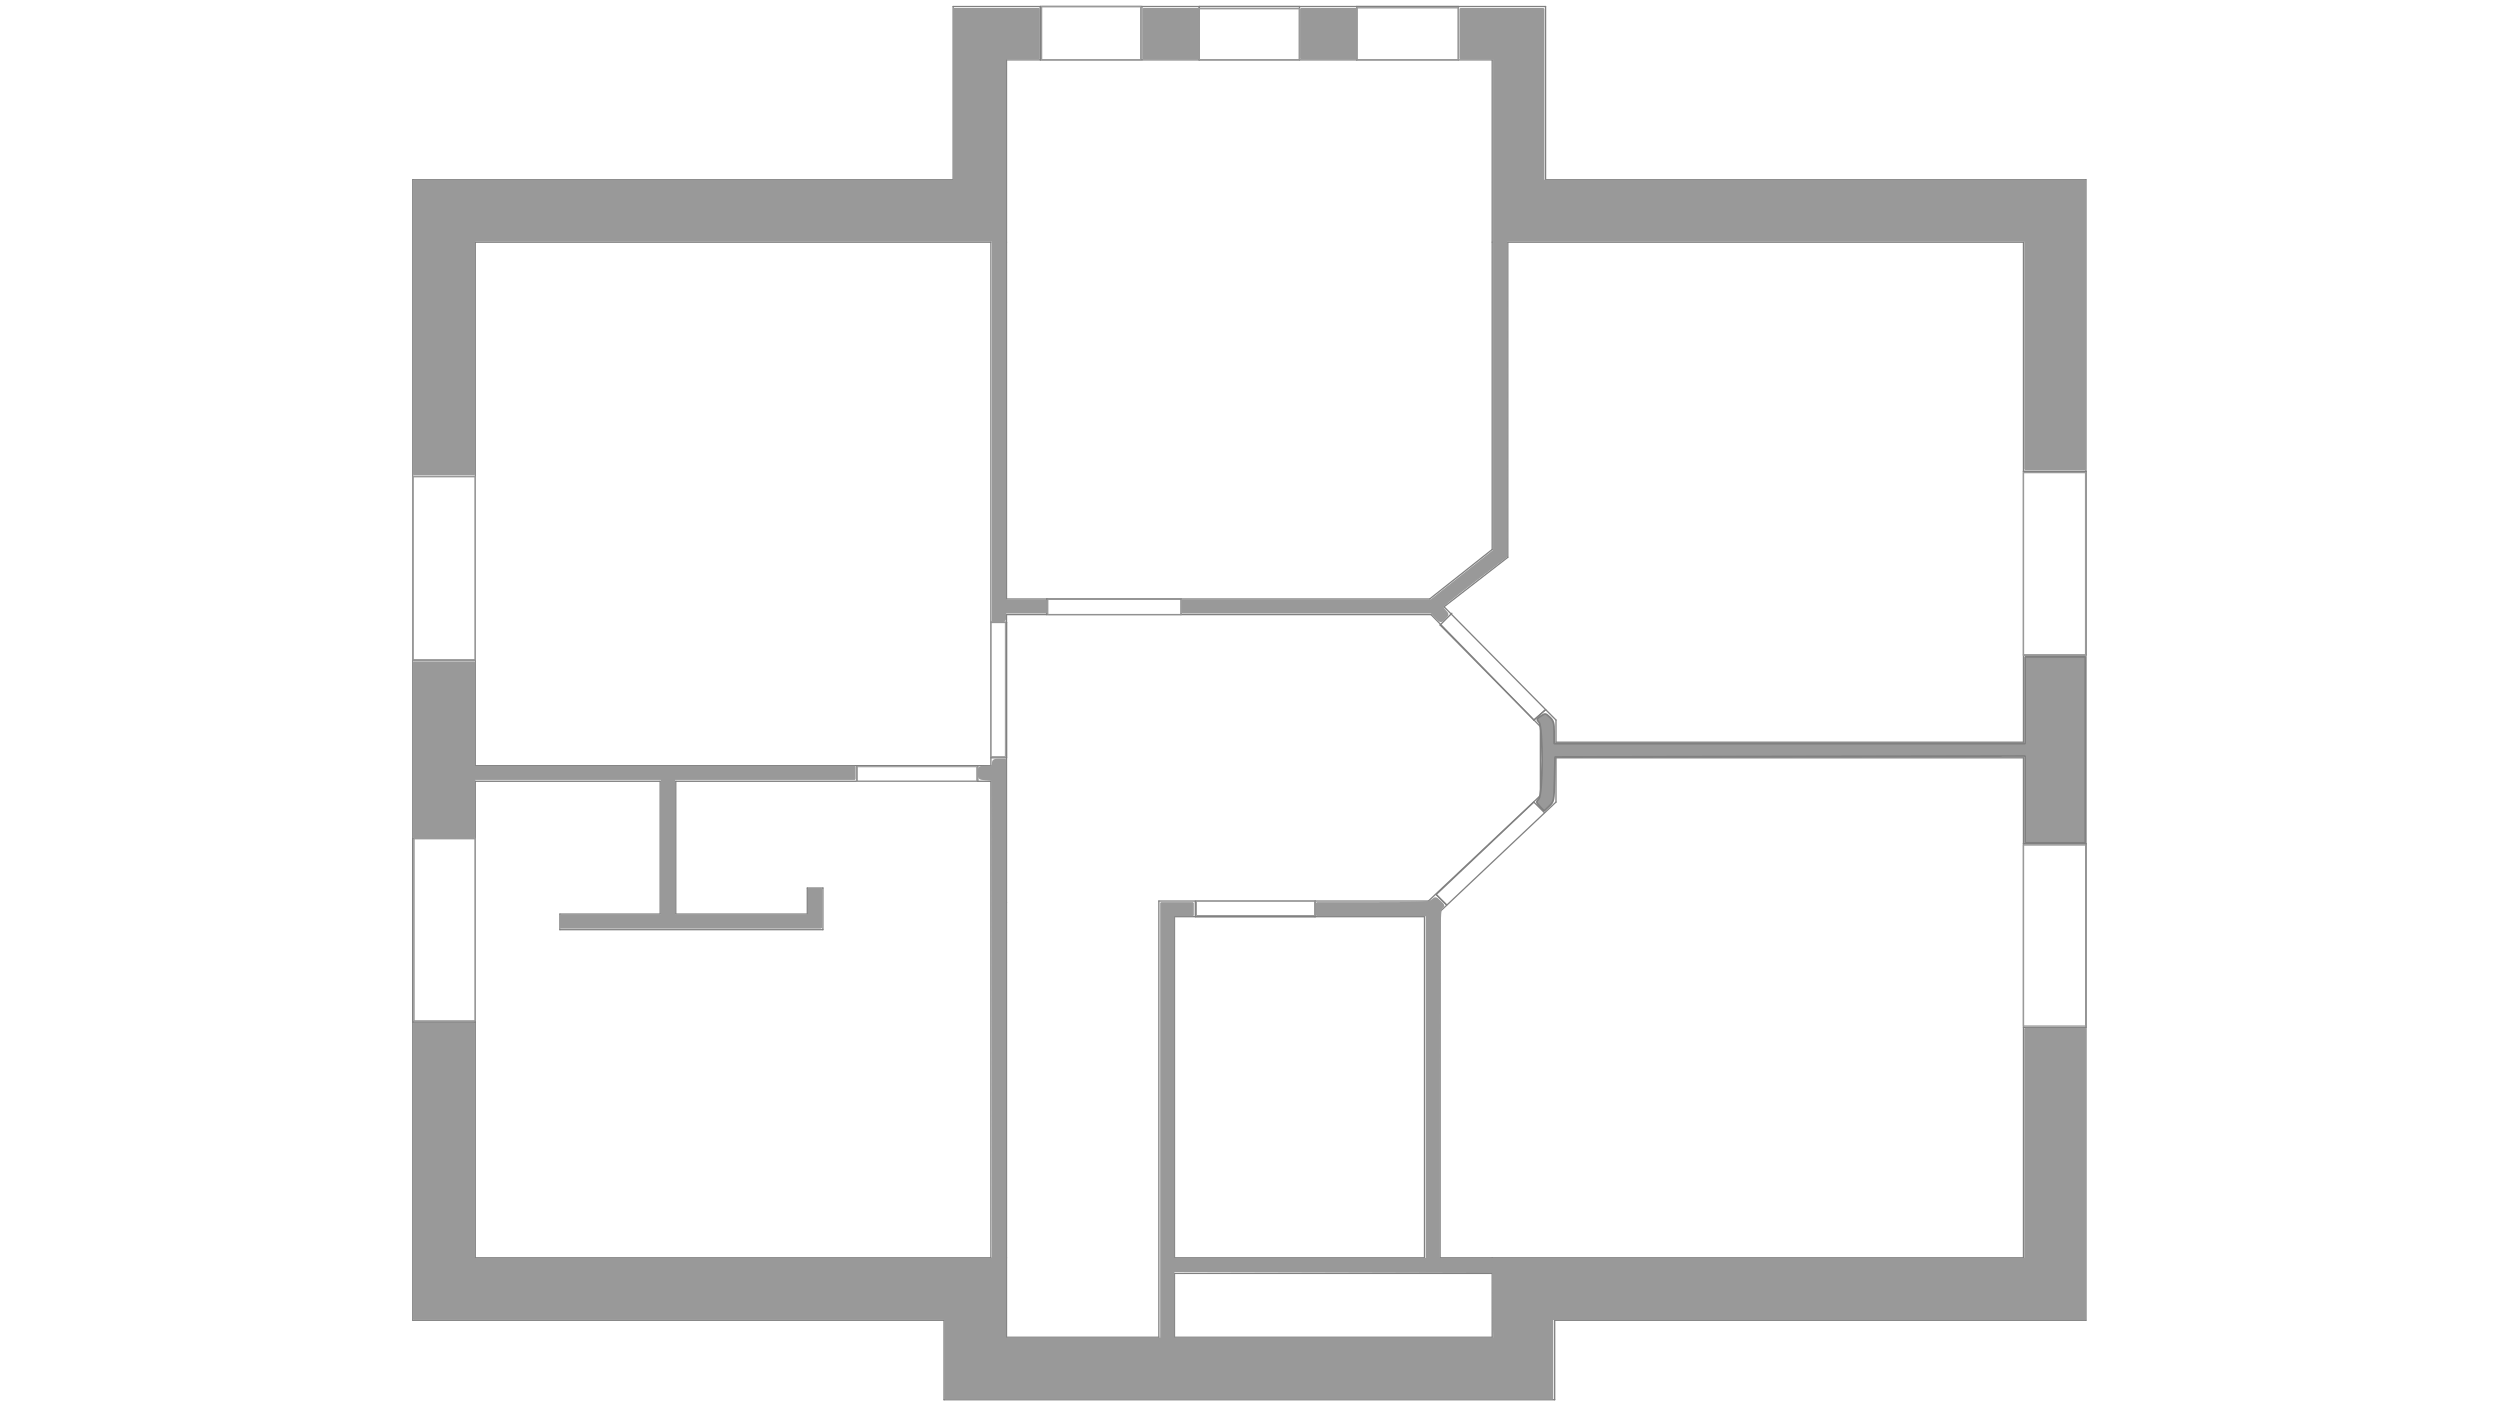 <?xml version="1.0" encoding="UTF-8" standalone="no"?>
<svg
   xmlns:dc="http://purl.org/dc/elements/1.1/"
   xmlns:cc="http://creativecommons.org/ns#"
   xmlns:rdf="http://www.w3.org/1999/02/22-rdf-syntax-ns#"
   xmlns:svg="http://www.w3.org/2000/svg"
   xmlns="http://www.w3.org/2000/svg"
   xmlns:sodipodi="http://sodipodi.sourceforge.net/DTD/sodipodi-0.dtd"
   xmlns:inkscape="http://www.inkscape.org/namespaces/inkscape"
   viewBox="0 0 1920 1080"
   id="svg2"
   version="1.1"
   inkscape:version="0.48.4 r9939"
   width="100%"
   height="100%"
   sodipodi:docname="dg.svg">
  <defs
     id="defs140" />
  <sodipodi:namedview
     pagecolor="#ffffff"
     bordercolor="#666666"
     borderopacity="1"
     objecttolerance="10"
     gridtolerance="10"
     guidetolerance="10"
     inkscape:pageopacity="0"
     inkscape:pageshadow="2"
     inkscape:window-width="1855"
     inkscape:window-height="1176"
     id="namedview138"
     showgrid="false"
     inkscape:zoom="0.76029472"
     inkscape:cx="960.00002"
     inkscape:cy="429.31638"
     inkscape:window-x="65"
     inkscape:window-y="24"
     inkscape:window-maximized="1"
     inkscape:current-layer="g16"
     inkscape:snap-bbox="true"
     inkscape:bbox-nodes="true"
     inkscape:bbox-paths="true" />
  <g
     fill="none"
     stroke="black"
     stroke-width="1"
     fill-rule="evenodd"
     stroke-linecap="square"
     stroke-linejoin="bevel"
     id="g10">
    <g
       fill="#ffffff"
       fill-opacity="1"
       stroke="none"
       transform="matrix(1,0,0,1,0,0)"
       font-family="Ubuntu"
       font-size="11"
       font-weight="400"
       font-style="normal"
       id="g12"
       style="fill:none">
      <path
         vector-effect="non-scaling-stroke"
         fill-rule="evenodd"
         d="M0,0 L1920,0 L1920,1080 L0,1080 L0,0"
         id="path14"
         style="fill:none" />
    </g>
    <g
       fill="none"
       stroke="#000000"
       stroke-opacity="1"
       stroke-width="1"
       stroke-linecap="round"
       stroke-linejoin="round"
       transform="matrix(1,0,0,1,0,0)"
       font-family="Ubuntu"
       font-size="11"
       font-weight="400"
       font-style="normal"
       id="g16"
       style="fill:#808080;opacity:1;stroke:#808080">
      <polyline
         fill="none"
         vector-effect="non-scaling-stroke"
         points="1178,616 1186,624 "
         id="polyline18"
         style="fill:#808080;stroke:#808080" />
      <polyline
         fill="none"
         vector-effect="non-scaling-stroke"
         points="1103,687 1178,616 "
         id="polyline20"
         style="fill:#808080;stroke:#808080" />
      <polyline
         fill="none"
         vector-effect="non-scaling-stroke"
         points="1111,695 1103,687 "
         id="polyline22"
         style="fill:#808080;stroke:#808080" />
      <polyline
         fill="none"
         vector-effect="non-scaling-stroke"
         points="1111,695 1103,687 "
         id="polyline24"
         style="fill:#808080;stroke:#808080" />
      <polyline
         fill="none"
         vector-effect="non-scaling-stroke"
         points="918,704 918,692 "
         id="polyline26"
         style="fill:#808080;stroke:#808080" />
      <polyline
         fill="none"
         vector-effect="non-scaling-stroke"
         points="1010,704 918,704 "
         id="polyline28"
         style="fill:#808080;stroke:#808080" />
      <polyline
         fill="none"
         vector-effect="non-scaling-stroke"
         points="1010,692 1010,704 "
         id="polyline30"
         style="fill:#808080;stroke:#808080" />
      <polyline
         fill="none"
         vector-effect="non-scaling-stroke"
         points="1010,692 1010,704 "
         id="polyline32"
         style="fill:#808080;stroke:#808080" />
      <polyline
         fill="none"
         vector-effect="non-scaling-stroke"
         points="751,588 751,600 "
         id="polyline34"
         style="fill:#808080;stroke:#808080" />
      <polyline
         fill="none"
         vector-effect="non-scaling-stroke"
         points="658,588 751,588 "
         id="polyline36"
         style="fill:#808080;stroke:#808080" />
      <polyline
         fill="none"
         vector-effect="non-scaling-stroke"
         points="658,600 658,588 "
         id="polyline38"
         style="fill:#808080;stroke:#808080" />
      <polyline
         fill="none"
         vector-effect="non-scaling-stroke"
         points="658,600 658,588 "
         id="polyline40"
         style="fill:#808080;stroke:#808080" />
      <polyline
         fill="none"
         vector-effect="non-scaling-stroke"
         points="1106,480 1115,471 "
         id="polyline42"
         style="fill:#808080;stroke:#808080" />
      <polyline
         fill="none"
         vector-effect="non-scaling-stroke"
         points="1178,553 1106,480 "
         id="polyline44"
         style="fill:#808080;stroke:#808080" />
      <polyline
         fill="none"
         vector-effect="non-scaling-stroke"
         points="1187,545 1178,553 "
         id="polyline46"
         style="fill:#808080;stroke:#808080" />
      <polyline
         fill="none"
         vector-effect="non-scaling-stroke"
         points="1187,545 1178,553 "
         id="polyline48"
         style="fill:#808080;stroke:#808080" />
      <polyline
         fill="none"
         vector-effect="non-scaling-stroke"
         points="907,460 907,472 "
         id="polyline50"
         style="fill:#808080;stroke:#808080" />
      <polyline
         fill="none"
         vector-effect="non-scaling-stroke"
         points="804,460 907,460 "
         id="polyline52"
         style="fill:#808080;stroke:#808080" />
      <polyline
         fill="none"
         vector-effect="non-scaling-stroke"
         points="804,472 804,460 "
         id="polyline54"
         style="fill:#808080;stroke:#808080" />
      <polyline
         fill="none"
         vector-effect="non-scaling-stroke"
         points="804,472 804,460 "
         id="polyline56"
         style="fill:#808080;stroke:#808080" />
      <polyline
         fill="none"
         vector-effect="non-scaling-stroke"
         points="773,582 761,582 "
         id="polyline58"
         style="fill:#808080;stroke:#808080" />
      <polyline
         fill="none"
         vector-effect="non-scaling-stroke"
         points="773,478 773,582 "
         id="polyline60"
         style="fill:#808080;stroke:#808080" />
      <polyline
         fill="none"
         vector-effect="non-scaling-stroke"
         points="761,478 773,478 "
         id="polyline62"
         style="fill:#808080;stroke:#808080" />
      <polyline
         fill="none"
         vector-effect="non-scaling-stroke"
         points="761,478 773,478 "
         id="polyline64"
         style="fill:#808080;stroke:#808080" />
      <polyline
         fill="none"
         vector-effect="non-scaling-stroke"
         points="1602,789 1554,789 "
         id="polyline66"
         style="fill:#808080;stroke:#808080" />
      <polyline
         fill="none"
         vector-effect="non-scaling-stroke"
         points="1602,648 1602,789 "
         id="polyline68"
         style="fill:#808080;stroke:#808080" />
      <polyline
         fill="none"
         vector-effect="non-scaling-stroke"
         points="1554,648 1602,648 "
         id="polyline70"
         style="fill:#808080;stroke:#808080" />
      <polyline
         fill="none"
         vector-effect="non-scaling-stroke"
         points="1554,648 1602,648 "
         id="polyline72"
         style="fill:#808080;stroke:#808080" />
      <polyline
         fill="none"
         vector-effect="non-scaling-stroke"
         points="1602,503 1554,503 "
         id="polyline74"
         style="fill:#808080;stroke:#808080" />
      <polyline
         fill="none"
         vector-effect="non-scaling-stroke"
         points="1602,362 1602,503 "
         id="polyline76"
         style="fill:#808080;stroke:#808080" />
      <polyline
         fill="none"
         vector-effect="non-scaling-stroke"
         points="1554,362 1602,362 "
         id="polyline78"
         style="fill:#808080;stroke:#808080" />
      <polyline
         fill="none"
         vector-effect="non-scaling-stroke"
         points="1554,362 1602,362 "
         id="polyline80"
         style="fill:#808080;stroke:#808080" />
      <polyline
         fill="none"
         vector-effect="non-scaling-stroke"
         points="1120,5 1120,46 "
         id="polyline82"
         style="fill:#808080;stroke:#808080" />
      <polyline
         fill="none"
         vector-effect="non-scaling-stroke"
         points="1042,5 1120,5 "
         id="polyline84"
         style="fill:#808080;stroke:#808080" />
      <polyline
         fill="none"
         vector-effect="non-scaling-stroke"
         points="1042,46 1042,5 "
         id="polyline86"
         style="fill:#808080;stroke:#808080" />
      <polyline
         fill="none"
         vector-effect="non-scaling-stroke"
         points="1042,46 1042,5 "
         id="polyline88"
         style="fill:#808080;stroke:#808080" />
      <polyline
         fill="none"
         vector-effect="non-scaling-stroke"
         points="998,5 998,46 "
         id="polyline90"
         style="fill:#808080;stroke:#808080" />
      <polyline
         fill="none"
         vector-effect="non-scaling-stroke"
         points="921,5 998,5 "
         id="polyline92"
         style="fill:#808080;stroke:#808080" />
      <polyline
         fill="none"
         vector-effect="non-scaling-stroke"
         points="921,46 921,5 "
         id="polyline94"
         style="fill:#808080;stroke:#808080" />
      <polyline
         fill="none"
         vector-effect="non-scaling-stroke"
         points="921,46 921,5 "
         id="polyline96"
         style="fill:#808080;stroke:#808080" />
      <polyline
         fill="none"
         vector-effect="non-scaling-stroke"
         points="877,5 877,46 "
         id="polyline98"
         style="fill:#808080;stroke:#808080" />
      <polyline
         fill="none"
         vector-effect="non-scaling-stroke"
         points="799,5 877,5 "
         id="polyline100"
         style="fill:#808080;stroke:#808080" />
      <polyline
         fill="none"
         vector-effect="non-scaling-stroke"
         points="799,46 799,5 "
         id="polyline102"
         style="fill:#808080;stroke:#808080" />
      <polyline
         fill="none"
         vector-effect="non-scaling-stroke"
         points="799,46 799,5 "
         id="polyline104"
         style="fill:#808080;stroke:#808080" />
      <polyline
         fill="none"
         vector-effect="non-scaling-stroke"
         points="317,366 365,366 "
         id="polyline106"
         style="fill:#808080;stroke:#808080" />
      <polyline
         fill="none"
         vector-effect="non-scaling-stroke"
         points="317,507 317,366 "
         id="polyline108"
         style="fill:#808080;stroke:#808080" />
      <polyline
         fill="none"
         vector-effect="non-scaling-stroke"
         points="365,507 317,507 "
         id="polyline110"
         style="fill:#808080;stroke:#808080" />
      <polyline
         fill="none"
         vector-effect="non-scaling-stroke"
         points="365,507 317,507 "
         id="polyline112"
         style="fill:#808080;stroke:#808080" />
      <polyline
         fill="none"
         vector-effect="non-scaling-stroke"
         points="317,644 365,644 "
         id="polyline114"
         style="fill:#808080;stroke:#808080" />
      <polyline
         fill="none"
         vector-effect="non-scaling-stroke"
         points="317,785 317,644 "
         id="polyline116"
         style="fill:#808080;stroke:#808080" />
      <polyline
         fill="none"
         vector-effect="non-scaling-stroke"
         points="365,785 317,785 "
         id="polyline118"
         style="fill:#808080;stroke:#808080" />
      <polyline
         fill="none"
         vector-effect="non-scaling-stroke"
         points="365,785 317,785 "
         id="polyline120"
         style="fill:#808080;stroke:#808080" />
      <polyline
         fill="none"
         vector-effect="non-scaling-stroke"
         points="902,966 902,704 "
         id="polyline122"
         style="fill:#808080;stroke:#808080" />
      <polyline
         fill="none"
         vector-effect="non-scaling-stroke"
         points="902,704 1094,704 "
         id="polyline124"
         style="fill:#808080;stroke:#808080" />
      <polyline
         fill="none"
         vector-effect="non-scaling-stroke"
         points="1094,704 1094,966 "
         id="polyline126"
         style="fill:#808080;stroke:#808080" />
      <polyline
         fill="none"
         vector-effect="non-scaling-stroke"
         points="1094,966 902,966 "
         id="polyline128"
         style="fill:#808080;stroke:#808080" />
      <polyline
         fill="none"
         vector-effect="non-scaling-stroke"
         points="773,693 773,472 "
         id="polyline130"
         style="fill:#808080;stroke:#808080" />
      <polyline
         fill="none"
         vector-effect="non-scaling-stroke"
         points="773,472 1099,472 "
         id="polyline132"
         style="fill:#808080;stroke:#808080" />
      <polyline
         fill="none"
         vector-effect="non-scaling-stroke"
         points="1099,472 1183,558 "
         id="polyline134"
         style="fill:#808080;stroke:#808080" />
      <polyline
         fill="none"
         vector-effect="non-scaling-stroke"
         points="1183,558 1183,611 "
         id="polyline136"
         style="fill:#808080;stroke:#808080" />
      <polyline
         fill="none"
         vector-effect="non-scaling-stroke"
         points="1183,611 1097,692 "
         id="polyline138"
         style="fill:#808080;stroke:#808080" />
      <polyline
         fill="none"
         vector-effect="non-scaling-stroke"
         points="1097,692 890,692 "
         id="polyline140"
         style="fill:#808080;stroke:#808080" />
      <polyline
         fill="none"
         vector-effect="non-scaling-stroke"
         points="890,1027 773,1027 "
         id="polyline144"
         style="fill:#808080;stroke:#808080" />
      <polyline
         fill="none"
         vector-effect="non-scaling-stroke"
         points="773,1027 773,966 "
         id="polyline146"
         style="fill:#808080;stroke:#808080" />
      <polyline
         fill="none"
         vector-effect="non-scaling-stroke"
         points="773,966 773,693 "
         id="polyline148"
         style="fill:#808080;stroke:#808080" />
      <polyline
         fill="none"
         vector-effect="non-scaling-stroke"
         points="890,692 890,1027 "
         id="polyline152"
         style="fill:#808080;stroke:#808080" />
      <polyline
         fill="none"
         vector-effect="non-scaling-stroke"
         points="1146,978 1146,1027 "
         id="polyline154"
         style="fill:#808080;stroke:#808080" />
      <polyline
         fill="none"
         vector-effect="non-scaling-stroke"
         points="1146,1027 902,1027 "
         id="polyline156"
         style="fill:#808080;stroke:#808080" />
      <polyline
         fill="none"
         vector-effect="non-scaling-stroke"
         points="902,1027 902,978 "
         id="polyline158"
         style="fill:#808080;stroke:#808080" />
      <polyline
         fill="none"
         vector-effect="non-scaling-stroke"
         points="902,978 1146,978 "
         id="polyline160"
         style="fill:#808080;stroke:#808080" />
      <polyline
         fill="none"
         vector-effect="non-scaling-stroke"
         points="1554,582 1554,966 "
         id="polyline162"
         style="fill:#808080;stroke:#808080" />
      <polyline
         fill="none"
         vector-effect="non-scaling-stroke"
         points="1554,966 1146,966 "
         id="polyline164"
         style="fill:#808080;stroke:#808080" />
      <polyline
         fill="none"
         vector-effect="non-scaling-stroke"
         points="1146,966 1106,966 "
         id="polyline166"
         style="fill:#808080;stroke:#808080" />
      <polyline
         fill="none"
         vector-effect="non-scaling-stroke"
         points="1106,966 1106,700 "
         id="polyline168"
         style="fill:#808080;stroke:#808080" />
      <polyline
         fill="none"
         vector-effect="non-scaling-stroke"
         points="1106,700 1195,616 "
         id="polyline170"
         style="fill:#808080;stroke:#808080" />
      <polyline
         fill="none"
         vector-effect="non-scaling-stroke"
         points="1195,616 1195,582 "
         id="polyline172"
         style="fill:#808080;stroke:#808080" />
      <polyline
         fill="none"
         vector-effect="non-scaling-stroke"
         points="1195,582 1554,582 "
         id="polyline174"
         style="fill:#808080;stroke:#808080" />
      <polyline
         fill="none"
         vector-effect="non-scaling-stroke"
         points="1158,186 1554,186 "
         id="polyline176"
         style="fill:#808080;stroke:#808080" />
      <polyline
         fill="none"
         vector-effect="non-scaling-stroke"
         points="1554,186 1554,570 "
         id="polyline178"
         style="fill:#808080;stroke:#808080" />
      <polyline
         fill="none"
         vector-effect="non-scaling-stroke"
         points="1554,570 1195,570 "
         id="polyline180"
         style="fill:#808080;stroke:#808080" />
      <polyline
         fill="none"
         vector-effect="non-scaling-stroke"
         points="1195,570 1195,553 "
         id="polyline182"
         style="fill:#808080;stroke:#808080" />
      <polyline
         fill="none"
         vector-effect="non-scaling-stroke"
         points="1195,553 1109,466 "
         id="polyline184"
         style="fill:#808080;stroke:#808080" />
      <polyline
         fill="none"
         vector-effect="non-scaling-stroke"
         points="1109,466 1158,428 "
         id="polyline186"
         style="fill:#808080;stroke:#808080" />
      <polyline
         fill="none"
         vector-effect="non-scaling-stroke"
         points="1158,428 1158,186 "
         id="polyline188"
         style="fill:#808080;stroke:#808080" />
      <polyline
         fill="none"
         vector-effect="non-scaling-stroke"
         points="773,186 773,46 "
         id="polyline190"
         style="fill:#808080;stroke:#808080" />
      <polyline
         fill="none"
         vector-effect="non-scaling-stroke"
         points="773,46 1146,46 "
         id="polyline192"
         style="fill:#808080;stroke:#808080" />
      <polyline
         fill="none"
         vector-effect="non-scaling-stroke"
         points="1146,46 1146,186 "
         id="polyline194"
         style="fill:#808080;stroke:#808080" />
      <polyline
         fill="none"
         vector-effect="non-scaling-stroke"
         points="1146,186 1146,422 "
         id="polyline196"
         style="fill:#808080;stroke:#808080" />
      <polyline
         fill="none"
         vector-effect="non-scaling-stroke"
         points="1146,422 1098,460 "
         id="polyline198"
         style="fill:#808080;stroke:#808080" />
      <polyline
         fill="none"
         vector-effect="non-scaling-stroke"
         points="1098,460 773,460 "
         id="polyline200"
         style="fill:#808080;stroke:#808080" />
      <polyline
         fill="none"
         vector-effect="non-scaling-stroke"
         points="773,460 773,186 "
         id="polyline202"
         style="fill:#808080;stroke:#808080" />
      <polyline
         fill="none"
         vector-effect="non-scaling-stroke"
         points="317,138 317,1014 "
         id="polyline204"
         style="fill:#808080;stroke:#808080" />
      <polyline
         fill="none"
         vector-effect="non-scaling-stroke"
         points="317,1014 725,1014 "
         id="polyline206"
         style="fill:#808080;stroke:#808080" />
      <polyline
         fill="none"
         vector-effect="non-scaling-stroke"
         points="725,1014 725,1075 "
         id="polyline208"
         style="fill:#808080;stroke:#808080" />
      <polyline
         fill="none"
         vector-effect="non-scaling-stroke"
         points="725,1075 1194,1075 "
         id="polyline210"
         style="fill:#808080;stroke:#808080" />
      <polyline
         fill="none"
         vector-effect="non-scaling-stroke"
         points="1194,1075 1194,1014 "
         id="polyline212"
         style="fill:#808080;stroke:#808080" />
      <polyline
         fill="none"
         vector-effect="non-scaling-stroke"
         points="1194,1014 1602,1014 "
         id="polyline214"
         style="fill:#808080;stroke:#808080" />
      <polyline
         fill="none"
         vector-effect="non-scaling-stroke"
         points="1602,1014 1602,138 "
         id="polyline216"
         style="fill:#808080;stroke:#808080" />
      <polyline
         fill="none"
         vector-effect="non-scaling-stroke"
         points="1602,138 1187,138 "
         id="polyline218"
         style="fill:#808080;stroke:#808080" />
      <polyline
         fill="none"
         vector-effect="non-scaling-stroke"
         points="1187,138 1187,5 "
         id="polyline220"
         style="fill:#808080;stroke:#808080" />
      <polyline
         fill="none"
         vector-effect="non-scaling-stroke"
         points="1187,5 732,5 "
         id="polyline222"
         style="fill:#808080;stroke:#808080" />
      <polyline
         fill="none"
         vector-effect="non-scaling-stroke"
         points="732,5 732,138 "
         id="polyline224"
         style="fill:#808080;stroke:#808080" />
      <polyline
         fill="none"
         vector-effect="non-scaling-stroke"
         points="732,138 317,138 "
         id="polyline226"
         style="fill:#808080;stroke:#808080" />
      <polyline
         fill="none"
         vector-effect="non-scaling-stroke"
         points="365,588 365,186 "
         id="polyline228"
         style="fill:#808080;stroke:#808080" />
      <polyline
         fill="none"
         vector-effect="non-scaling-stroke"
         points="365,186 761,186 "
         id="polyline230"
         style="fill:#808080;stroke:#808080" />
      <polyline
         fill="none"
         vector-effect="non-scaling-stroke"
         points="761,186 761,588 "
         id="polyline232"
         style="fill:#808080;stroke:#808080" />
      <polyline
         fill="none"
         vector-effect="non-scaling-stroke"
         points="761,588 365,588 "
         id="polyline234"
         style="fill:#808080;stroke:#808080" />
      <polyline
         fill="none"
         vector-effect="non-scaling-stroke"
         points="365,966 365,600 "
         id="polyline236"
         style="fill:#808080;stroke:#808080" />
      <polyline
         fill="none"
         vector-effect="non-scaling-stroke"
         points="365,600 507,600 "
         id="polyline238"
         style="fill:#808080;stroke:#808080" />
      <polyline
         fill="none"
         vector-effect="non-scaling-stroke"
         points="507,600 507,702 "
         id="polyline240"
         style="fill:#808080;stroke:#808080" />
      <polyline
         fill="none"
         vector-effect="non-scaling-stroke"
         points="507,702 430,702 "
         id="polyline242"
         style="fill:#808080;stroke:#808080" />
      <polyline
         fill="none"
         vector-effect="non-scaling-stroke"
         points="430,702 430,714 "
         id="polyline244"
         style="fill:#808080;stroke:#808080" />
      <polyline
         fill="none"
         vector-effect="non-scaling-stroke"
         points="430,714 632,714 "
         id="polyline246"
         style="fill:#808080;stroke:#808080" />
      <polyline
         fill="none"
         vector-effect="non-scaling-stroke"
         points="632,714 632,682 "
         id="polyline248"
         style="fill:#808080;stroke:#808080" />
      <polyline
         fill="none"
         vector-effect="non-scaling-stroke"
         points="632,682 620,682 "
         id="polyline250"
         style="fill:#808080;stroke:#808080" />
      <polyline
         fill="none"
         vector-effect="non-scaling-stroke"
         points="620,682 620,702 "
         id="polyline252"
         style="fill:#808080;stroke:#808080" />
      <polyline
         fill="none"
         vector-effect="non-scaling-stroke"
         points="620,702 519,702 "
         id="polyline254"
         style="fill:#808080;stroke:#808080" />
      <polyline
         fill="none"
         vector-effect="non-scaling-stroke"
         points="519,702 519,600 "
         id="polyline256"
         style="fill:#808080;stroke:#808080" />
      <polyline
         fill="none"
         vector-effect="non-scaling-stroke"
         points="519,600 761,600 "
         id="polyline258"
         style="fill:#808080;stroke:#808080" />
      <polyline
         fill="none"
         vector-effect="non-scaling-stroke"
         points="761,600 761,966 "
         id="polyline260"
         style="fill:#808080;stroke:#808080" />
      <polyline
         fill="none"
         vector-effect="non-scaling-stroke"
         points="761,966 365,966 "
         id="polyline262"
         style="fill:#808080;stroke:#808080" />
      <rect
         style="fill:none;stroke:#999999;stroke-width:0.761;stroke-opacity:1"
         id="rect3119"
         width="92.239"
         height="11.239"
         x="657.88"
         y="588.88" />
      <rect
         style="fill:none;stroke:#999999;stroke-width:0.767;stroke-opacity:1"
         id="rect3121"
         width="11.233"
         height="103.233"
         x="760.883"
         y="477.883" />
      <rect
         style="fill:none;stroke:#999999;stroke-width:0.675;stroke-opacity:1"
         id="rect3123"
         width="102.325"
         height="12.325"
         x="804.838"
         y="459.838" />
      <rect
         style="fill:none;stroke:#999999;stroke-width:0.955;stroke-opacity:1"
         id="rect3125"
         width="76.045"
         height="41.045"
         x="799.977"
         y="4.977" />
      <rect
         style="fill:none;stroke:#999999;stroke-width:1.058;stroke-opacity:1"
         id="rect3127"
         width="76.894"
         height="39.303"
         x="921.029"
         y="6.668" />
      <rect
         style="fill:none;stroke:#999999;stroke-width:1.026;stroke-opacity:1"
         id="rect3129"
         width="77.974"
         height="39.974"
         x="1042.013"
         y="6.013" />
      <rect
         style="fill:none;stroke:#999999;stroke-width:0.971;stroke-opacity:1"
         id="rect3131"
         width="47.721"
         height="140.345"
         x="1553.986"
         y="362.985" />
      <rect
         style="fill:none;stroke:#999999;stroke-width:0.974;stroke-opacity:1"
         id="rect3133"
         width="48.026"
         height="139.026"
         x="1553.987"
         y="648.987" />
      <rect
         style="fill:none;stroke:#999999;stroke-width:0.757;stroke-opacity:1"
         id="rect3135"
         width="91.243"
         height="11.243"
         x="918.878"
         y="691.878" />
    </g>
    <path
       style="opacity:1;fill:#999999;stroke:#999999;stroke-width:1.7;stroke-opacity:1"
       d="m 953.164,413.906 0,-182.719 -249.008,0 -249.008,0 0,112.181 0,112.181 -28.895,0 -28.895,0 0,-141.076 0,-141.076 259.207,0 259.207,0 0,-82.436 0,-82.436 40.793,0 40.793,0 0,23.796 0,23.796 -16.147,0 -16.147,0 0,260.057 0,260.057 19.547,0 19.547,0 0,5.949 0,5.949 -19.547,0 -19.547,0 0,4.249 c 0,3.723 -0.737,4.249 -5.949,4.249 l -5.949,0 0,-182.719 z"
       id="path3122"
       inkscape:connector-curvature="0"
       transform="matrix(0.8,0,0,0.8,0,-2.7465834e-4)" />
    <path
       style="opacity:1;fill:#999999;stroke:#999999;stroke-width:1.7;stroke-opacity:1"
       d="m 538.433,884.727 0,-5.949 48.442,0 48.442,0 0,-65.439 0,-65.439 -90.085,0 -90.085,0 0,28.045 0,28.045 -28.895,0 -28.895,0 0,-84.136 0,-84.136 28.895,0 28.895,0 0,50.142 0,50.142 182.719,0 182.719,0 0,5.949 0,5.949 -86.686,0 -86.686,0 0,65.439 0,65.439 64.589,0 64.589,0 0,-12.748 0,-12.748 5.949,0 5.949,0 0,18.697 0,18.697 -124.929,0 -124.929,0 0,-5.949 z"
       id="path3124"
       inkscape:connector-curvature="0"
       transform="matrix(0.8,0,0,0.8,0,-2.7465834e-4)" />
    <path
       style="opacity:1;fill:#999999;stroke:#999999;stroke-width:1.7;stroke-opacity:1"
       d="m 907.271,1304.557 0,-38.244 -254.957,0 -254.957,0 0,-141.926 0,-141.926 28.895,0 28.895,0 0,113.031 0,113.031 249.014,0 249.014,0 -0.431,-229.887 -0.431,-229.887 -6.374,-0.528 c -6.028,-0.499 -6.374,-0.845 -6.374,-6.374 0,-5.688 0.185,-5.846 6.799,-5.846 5.666,0 6.799,-0.567 6.799,-3.399 0,-2.752 1.133,-3.399 5.949,-3.399 l 5.949,0 0,277.904 0,277.904 74.787,0 74.787,0 0,-209.065 0,-209.065 15.297,0 15.297,0 0,5.949 0,5.949 -9.348,0 -9.348,0 0,164.872 0,164.872 121.53,0 121.53,0 0,-164.872 0,-164.872 -52.691,0 -52.691,0 0,-5.949 0,-5.949 53.832,0 c 47.83,0 54.181,-0.315 56.958,-2.829 2.934,-2.656 3.391,-2.58 7.448,1.231 3.792,3.562 3.998,4.297 1.682,5.991 -2.356,1.723 -2.64,19.963 -2.64,169.59 l 0,167.66 281.303,0 281.303,0 0,-110.481 0,-110.482 28.895,0 28.895,0 0,139.377 0,139.377 -255.807,0 -255.807,0 0,38.244 0,38.244 -291.501,0 -291.501,0 0,-38.244 z m 526.524,-51.416 -0.462,-31.87 -153.399,-0.434 -153.399,-0.434 0,32.304 0,32.304 153.862,0 153.862,0 -0.462,-31.87 z"
       id="path3126"
       inkscape:connector-curvature="0"
       transform="matrix(0.8,0,0,0.8,0,-2.7465834e-4)" />
    <path
       style="opacity:1;fill:#999999;stroke:#808080;stroke-width:1.7;stroke-opacity:1"
       d="m 1944.098,767.441 0,-41.649 -225.637,0.431 -225.637,0.431 -0.474,21.4 c -0.463,20.921 -0.58,21.502 -5.211,25.939 l -4.737,4.539 -3.992,-4.249 c -3.746,-3.988 -3.818,-4.442 -1.163,-7.376 4.135,-4.569 4.254,-69.004 0.137,-73.555 -2.484,-2.745 -2.347,-3.202 1.763,-5.895 4.302,-2.819 4.6,-2.784 8.642,1.013 3.593,3.375 4.186,5.457 4.186,14.684 l 0,10.752 226.062,0 226.062,0 0,-41.643 0,-41.643 28.895,0 28.895,0 0,89.235 0,89.235 -28.895,0 -28.895,0 0,-41.649 0,0 z"
       id="path3128"
       inkscape:connector-curvature="0"
       transform="matrix(0.8,0,0,0.8,0,-2.7465834e-4)" />
    <path
       style="opacity:1;fill:#999999;stroke:#999999;stroke-width:1.7;stroke-opacity:1"
       d="m 1378.093,592.376 -3.992,-4.249 -119.534,0 -119.534,0 0,-5.949 0,-5.949 119.405,-0.024 119.405,-0.024 30.17,-23.897 30.17,-23.897 0,-236.136 0,-236.136 -16.147,0 -16.147,0 0,-23.796 0,-23.796 39.943,0 39.943,0 0,82.436 0,82.436 260.057,0 260.057,0 0,138.527 0,138.527 -28.895,0 -28.895,0 0,-109.632 0,-109.632 -249.008,0 -249.008,0 -0.096,151.7 -0.096,151.7 -24.546,18.697 c -13.5,10.283 -27.414,21.104 -30.921,24.046 -6.327,5.308 -6.351,5.376 -3.14,8.924 3.124,3.453 3.13,3.691 0.159,6.974 -3.923,4.335 -4.529,4.28 -9.348,-0.85 l -10e-5,0 z"
       id="path3130"
       inkscape:connector-curvature="0"
       transform="matrix(0.8,0,0,0.8,0,-2.7465834e-4)" />
    <path
       style="opacity:1;fill:#999999;stroke:#999999;stroke-width:1.7;stroke-opacity:1"
       d="m 1248.914,32.32 0,-23.796 26.346,0 26.346,0 0,23.796 0,23.796 -26.346,0 -26.346,0 0,-23.796 z"
       id="path3132"
       inkscape:connector-curvature="0"
       transform="matrix(0.8,0,0,0.8,0,-2.7465834e-4)" />
    <path
       style="opacity:1;fill:#999999;stroke:#999999;stroke-width:1.7;stroke-opacity:1"
       d="m 1097.64,32.32 0,-23.796 26.346,0 26.346,0 0,23.796 0,23.796 -26.346,0 -26.346,0 0,-23.796 z"
       id="path3134"
       inkscape:connector-curvature="0"
       transform="matrix(0.8,0,0,0.8,0,-2.7465834e-4)" />
    <rect
       style="fill:none;stroke:#999999;stroke-width:0.986;stroke-opacity:1"
       id="rect3115"
       width="48.014"
       height="141.014"
       x="316.993"
       y="365.993" />
    <rect
       style="fill:none;stroke:#999999;stroke-width:0.994;stroke-opacity:1"
       id="rect3117"
       width="47.006"
       height="140.006"
       x="317.997"
       y="643.997" />
  </g>
</svg>
